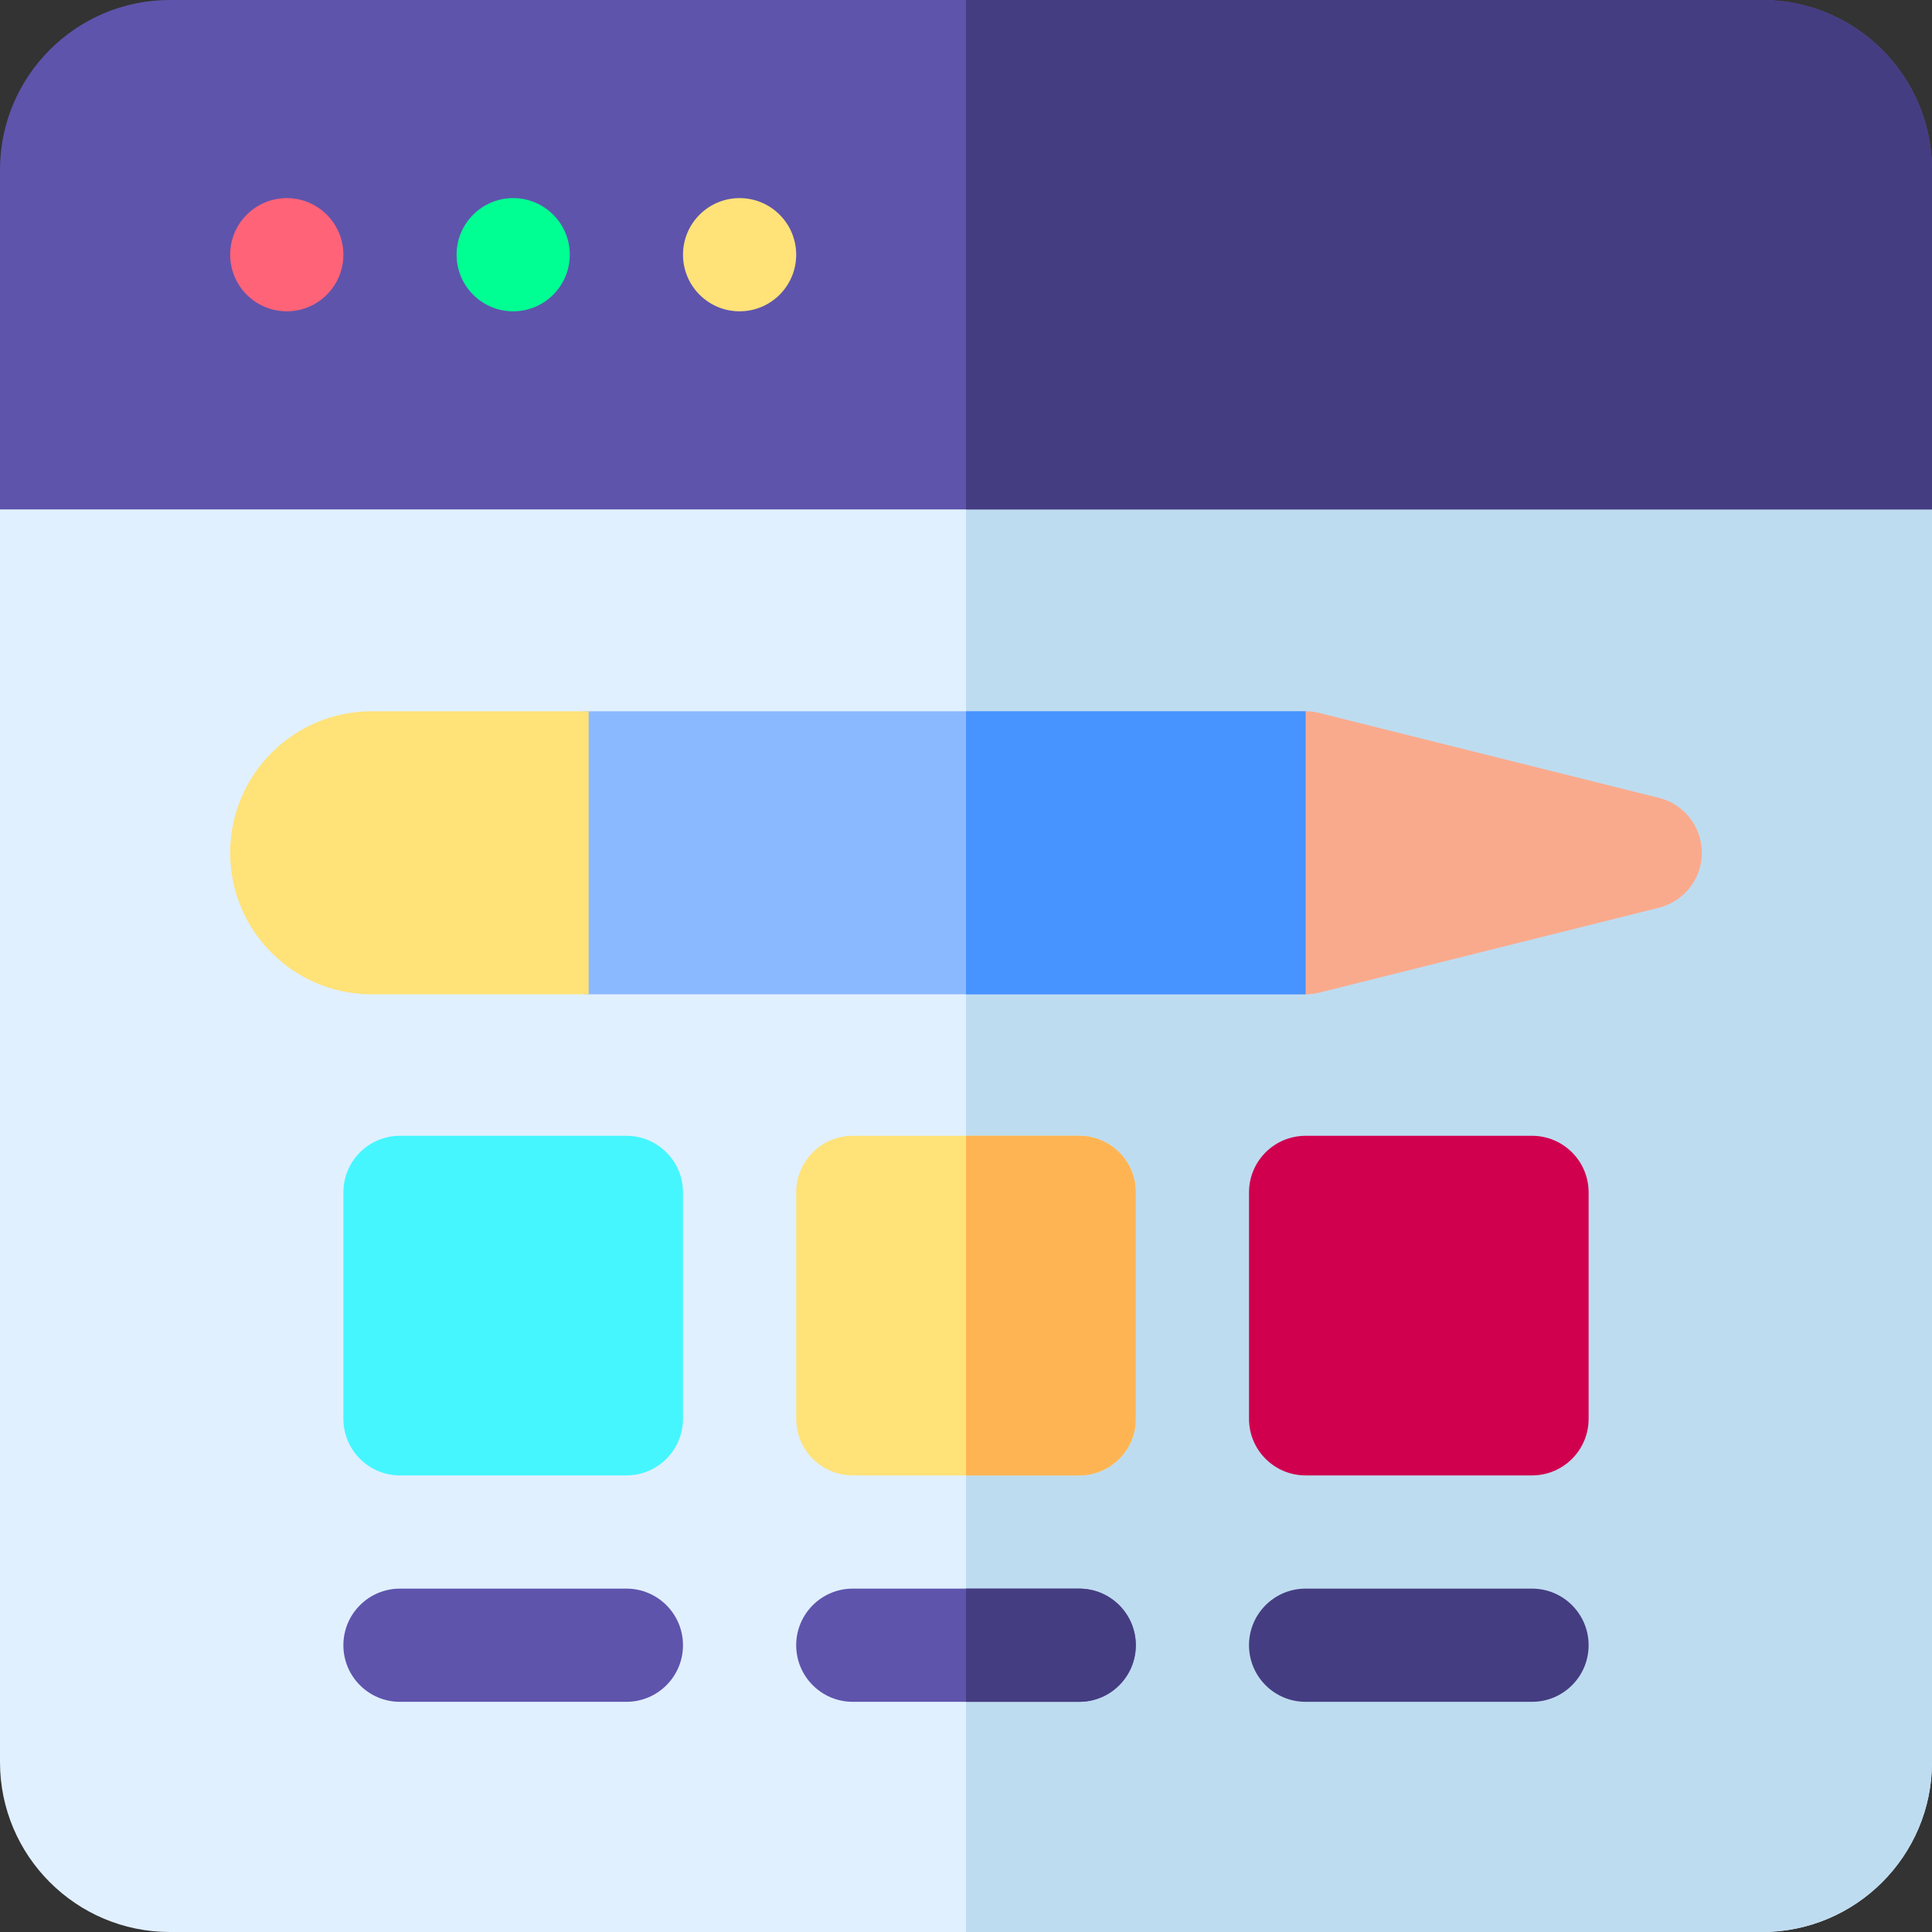 <svg id="Capa_1" enable-background="new 0 0 512 512" height="512" viewBox="0 0 512 512" width="512" xmlns="http://www.w3.org/2000/svg"><rect x="0" y="0" width="512" height="512" fill="#333333" stroke="none"/><g><path d="m467 512h-422c-24.813 0-45-20.187-45-45v-332c0-8.284 6.716-15 15-15h482c8.284 0 15 6.716 15 15v332c0 24.813-20.187 45-45 45z" fill="#e1f0ff"/><path d="m497 120h-241v392h211c24.813 0 45-20.187 45-45v-332c0-8.284-6.716-15-15-15z" fill="#bedcf0"/><path d="m467 0h-422c-24.813 0-45 20.187-45 45v90h512v-90c0-24.813-20.187-45-45-45z" fill="#5e54ac"/><path d="m467 0h-211v135h256v-90c0-24.813-20.187-45-45-45z" fill="#453d81"/><circle cx="76" cy="67.5" fill="#ff6378" r="15"/><circle cx="136" cy="67.5" fill="#00ff93" r="15"/><circle cx="196" cy="67.5" fill="#ffe278" r="15"/><path d="m286 391h-60c-8.284 0-15-6.716-15-15v-60c0-8.284 6.716-15 15-15h60c8.284 0 15 6.716 15 15v60c0 8.284-6.716 15-15 15z" fill="#ffe278"/><path d="m286 451h-60c-8.284 0-15-6.716-15-15s6.716-15 15-15h60c8.284 0 15 6.716 15 15s-6.716 15-15 15z" fill="#5e54ac"/><path d="m166 391h-60c-8.284 0-15-6.716-15-15v-60c0-8.284 6.716-15 15-15h60c8.284 0 15 6.716 15 15v60c0 8.284-6.716 15-15 15z" fill="#45f6ff"/><path d="m166 451h-60c-8.284 0-15-6.716-15-15s6.716-15 15-15h60c8.284 0 15 6.716 15 15s-6.716 15-15 15z" fill="#5e54ac"/><path d="m406 391h-60c-8.284 0-15-6.716-15-15v-60c0-8.284 6.716-15 15-15h60c8.284 0 15 6.716 15 15v60c0 8.284-6.716 15-15 15z" fill="#d0004f"/><path d="m406 451h-60c-8.284 0-15-6.716-15-15s6.716-15 15-15h60c8.284 0 15 6.716 15 15s-6.716 15-15 15z" fill="#453d81"/><path d="m286 301h-30v90h30c8.284 0 15-6.716 15-15v-60c0-8.284-6.716-15-15-15z" fill="#ffb454"/><path d="m286 421h-30v30h30c8.284 0 15-6.716 15-15s-6.716-15-15-15z" fill="#453d81"/><g><path d="m346.001 263.5c-3.312 0-6.568-1.097-9.232-3.177-3.641-2.843-5.769-7.204-5.769-11.823v-45c0-4.619 2.128-8.98 5.769-11.823 3.641-2.842 8.388-3.85 12.869-2.729l90 22.5c6.677 1.669 11.362 7.669 11.362 14.552s-4.685 12.883-11.362 14.552l-90 22.5c-1.202.301-2.423.448-3.637.448z" fill="#faaa8c"/><path d="m156 188.5c-8.284 0-15 6.716-15 15v45c0 8.284 6.716 15 15 15h190v-75z" fill="#8bb9ff"/><path d="m256 188.5h90v75h-90z" fill="#4793ff"/><path d="m98.5 188.5c-20.711 0-37.5 16.789-37.5 37.5 0 20.711 16.789 37.5 37.5 37.5h57.5v-75z" fill="#ffe278"/></g></g></svg>